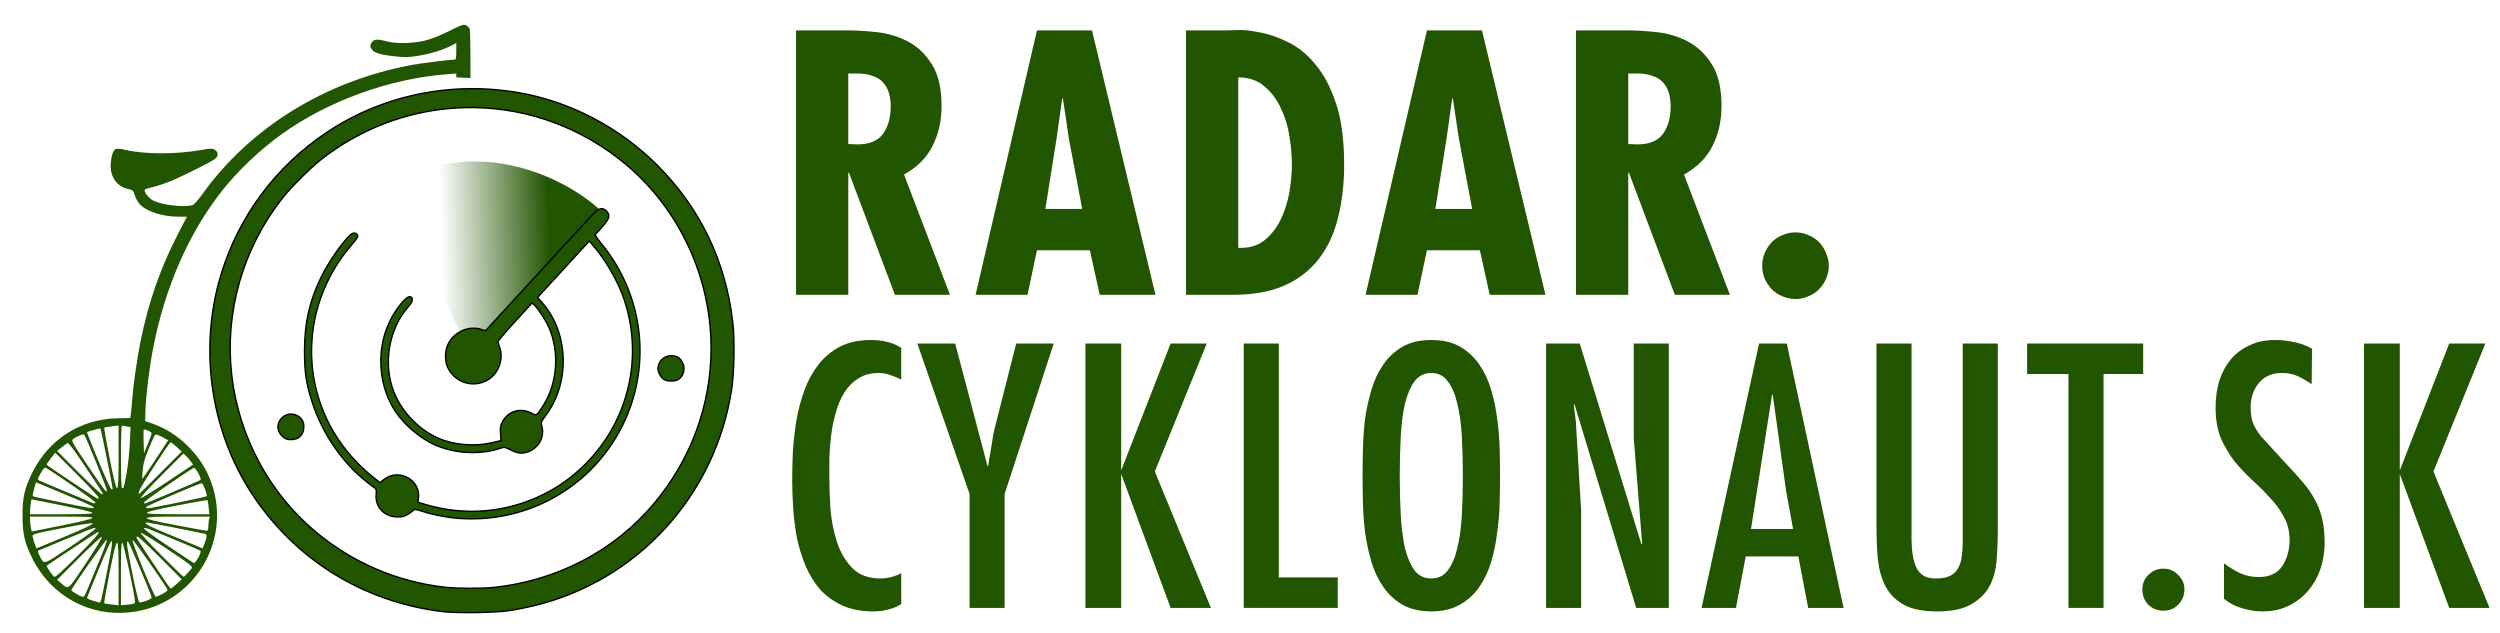 <?xml version="1.0" encoding="UTF-8" standalone="no"?>
<!-- Created with Inkscape (http://www.inkscape.org/) -->

<svg
   xmlns:dc="http://purl.org/dc/elements/1.1/"
   xmlns:cc="http://creativecommons.org/ns#"
   xmlns:rdf="http://www.w3.org/1999/02/22-rdf-syntax-ns#"
   xmlns:svg="http://www.w3.org/2000/svg"
   xmlns="http://www.w3.org/2000/svg"
   xmlns:xlink="http://www.w3.org/1999/xlink"
   xmlns:sodipodi="http://sodipodi.sourceforge.net/DTD/sodipodi-0.dtd"
   xmlns:inkscape="http://www.inkscape.org/namespaces/inkscape"
   width="154mm"
   height="39mm"
   viewBox="0 0 545.669 138.189"
   id="svg2"
   version="1.1"
   inkscape:version="0.91 r"
   sodipodi:docname="logo.svg">
  <defs
     id="defs4">
    <linearGradient
       inkscape:collect="always"
       id="linearGradient3385">
      <stop
         style="stop-color:#225500;stop-opacity:1;"
         offset="0"
         id="stop3387" />
      <stop
         style="stop-color:#225500;stop-opacity:0;"
         offset="1"
         id="stop3389" />
    </linearGradient>
    <linearGradient
       inkscape:collect="always"
       xlink:href="#linearGradient3385"
       id="linearGradient3391"
       x1="133.214"
       y1="962.719"
       x2="109.643"
       y2="963.434"
       gradientUnits="userSpaceOnUse"
       gradientTransform="translate(-13.132,9.091)" />
  </defs>
  <sodipodi:namedview
     id="base"
     pagecolor="#ffffff"
     bordercolor="#666666"
     borderopacity="1.0"
     inkscape:pageopacity="0.0"
     inkscape:pageshadow="2"
     inkscape:zoom="0.98994949"
     inkscape:cx="388.847"
     inkscape:cy="20.899542"
     inkscape:document-units="cm"
     inkscape:current-layer="layer1"
     showgrid="false"
     inkscape:window-width="960"
     inkscape:window-height="1031"
     inkscape:window-x="958"
     inkscape:window-y="0"
     inkscape:window-maximized="0"
     showguides="true"
     inkscape:guide-bbox="true"
     width="145mm">
    <sodipodi:guide
       position="1291.429,4108.572"
       orientation="0,1"
       id="guide4659" />
  </sodipodi:namedview>
  <g
     inkscape:label="Layer 1"
     inkscape:groupmode="layer"
     id="layer1"
     transform="translate(0,-914.173)">
    <path
       style="fill:#225500"
       d="m 101.354,919.582 c -0.471,-0.023 -1.216,0.314 -3.358,1.384 -2.01,1.004 -3.969,1.77 -5.359,2.098 -2.624,0.617 -6.225,0.675 -8.247,0.133 -2.085,-0.56 -2.748,-0.502 -3.265,0.287 -0.392,0.598 -0.4,0.748 -0.07,1.329 0.494,0.872 1.857,1.311 5.139,1.658 2.271,0.24 3.108,0.219 5.201,-0.135 2.693,-0.455 5.035,-1.176 6.977,-2.149 l 1.224,-0.613 0,1.809 c 0,1.55 -0.065,1.809 -0.451,1.811 -1.065,0.006 -7.333,0.788 -9.343,1.166 -18.929,3.56 -35.3,13.703 -45.742,28.342 -0.809,1.134 -1.721,2.137 -2.027,2.23 -1.795,0.541 -6.49,0.022 -8.512,-0.941 -0.915,-0.436 -1.964,-1.68 -1.966,-2.333 0,-0.149 0.688,-0.413 1.53,-0.587 0.842,-0.174 2.553,-0.724 3.802,-1.221 2.838,-1.131 9.475,-4.453 10.146,-5.078 0.678,-0.631 0.63,-1.381 -0.117,-1.871 -0.562,-0.368 -0.834,-0.367 -3.011,0.011 -5.5,0.954 -12.238,0.958 -16.33,0.009 -0.972,-0.225 -1.964,-0.347 -2.205,-0.271 -0.586,0.186 -0.947,1.044 -1.161,2.752 -0.387,3.097 1.151,5.519 3.822,6.02 0.564,0.106 1.044,0.365 1.119,0.604 0.403,1.274 0.756,1.982 1.323,2.656 1.354,1.609 4.901,2.775 8.47,2.784 l 1.849,0.005 -1.899,3.673 c -3.901,7.546 -6.449,14.844 -8.223,23.555 -0.735,3.607 -1.58,9.541 -1.813,12.721 -0.088,1.205 -0.218,2.596 -0.29,3.093 l -0.13,0.902 -2.758,0.049 c -8.028,0.142 -15.008,4.571 -18.606,11.807 -1.715,3.449 -2.162,5.395 -2.162,9.407 0,4.012 0.447,5.959 2.162,9.408 4.035,8.113 12.429,12.725 21.348,11.73 14.18,-1.581 22.818,-16.354 17.247,-29.496 -2.223,-5.245 -7,-9.787 -12.227,-11.628 l -1.758,-0.619 0.071,-2.52 c 0.081,-2.874 0.852,-9.116 1.627,-13.17 2.558,-13.38 7.836,-25.433 15.2,-34.713 3.441,-4.336 8.287,-8.917 12.999,-12.287 10.007,-7.156 23.386,-12.017 35.76,-12.991 l 2.255,-0.178 0,0.847 c 1.044,0.032 2.083,0.079 3.093,0.134 l -0.003,-4.368 c -0.003,-3.13 -0.07,-5.937 -0.151,-6.239 -0.081,-0.301 -0.422,-0.695 -0.758,-0.875 -0.138,-0.074 -0.265,-0.121 -0.421,-0.129 z m -75.47,87.469 0,6.848 c 0,9.006 -0.22,9.036 -1.964,0.268 -0.72,-3.619 -1.24,-6.62 -1.155,-6.669 0.085,-0.048 0.822,-0.169 1.637,-0.268 l 1.482,-0.18 z m 0.741,0.037 c 0.124,0 0.596,0.074 1.049,0.165 l 0.824,0.165 -0.163,3.508 c -0.09,1.929 -0.393,4.784 -0.673,6.343 -0.592,3.297 -0.644,3.479 -0.997,3.479 -0.176,0 -0.266,-2.31 -0.266,-6.83 0,-3.756 0.102,-6.83 0.226,-6.83 z m -4.735,0.598 c 0.024,-9e-4 0.039,9e-4 0.044,0.01 0.095,0.095 2.661,12.754 2.661,13.127 0,0.126 -0.132,0.186 -0.292,0.132 -0.161,-0.054 -1.44,-2.863 -2.842,-6.244 -1.402,-3.38 -2.517,-6.175 -2.478,-6.212 0.147,-0.136 2.542,-0.795 2.907,-0.81 z m 9.614,0.235 c 0.425,0 1.596,0.553 1.598,0.804 0,0.163 -0.376,1.216 -0.838,2.34 l -0.84,2.043 -0.074,-2.528 c -0.041,-1.39 -0.03,-2.571 0.023,-2.624 0.025,-0.025 0.07,-0.036 0.131,-0.035 z m -13.272,1.059 c 0.059,-10e-4 0.101,0.01 0.123,0.031 0.334,0.334 5.133,12.142 5.017,12.343 -0.196,0.339 -0.541,-0.117 -4.332,-5.732 -3.384,-5.011 -3.526,-5.274 -3.056,-5.633 0.614,-0.469 1.835,-1 2.248,-1.008 z m 15.822,0.047 c 0.277,0.028 0.795,0.225 1.342,0.523 l 1.311,0.713 -0.45,0.701 c -1.742,2.709 -5.108,7.714 -5.19,7.718 -0.055,0 -0.021,-0.858 0.074,-1.912 0.129,-1.419 0.476,-2.64 1.339,-4.703 0.641,-1.533 1.265,-2.886 1.385,-3.008 0.031,-0.031 0.096,-0.04 0.188,-0.031 z m 3.201,1.677 c 0.088,0 0.668,0.45 1.289,1.008 l 1.128,1.014 -4.637,4.656 c -2.55,2.561 -4.679,4.656 -4.731,4.656 -0.052,0 -0.018,-0.319 0.076,-0.709 0.172,-0.715 6.577,-10.614 6.875,-10.625 z m -22.476,0.159 c 0.322,0.098 1.593,1.813 3.831,5.173 4.318,6.48 4.03,6.002 3.613,6.002 -0.187,0 -2.46,-2.123 -5.052,-4.717 l -4.711,-4.717 0.977,-0.776 c 0.537,-0.427 1.117,-0.861 1.289,-0.963 0.013,-0.01 0.03,-0.01 0.052,0 z m -2.72,2.123 4.721,4.716 c 2.597,2.594 4.721,4.872 4.721,5.063 0,0.191 -0.102,0.308 -0.228,0.261 -0.126,-0.047 -2.675,-1.71 -5.664,-3.695 -2.989,-1.985 -5.438,-3.676 -5.442,-3.759 -0.003,-0.083 0.421,-0.699 0.943,-1.369 l 0.949,-1.217 z m 27.975,0.186 0.556,0.502 c 0.306,0.276 0.78,0.817 1.054,1.202 l 0.499,0.7 -5.597,3.734 c -3.078,2.054 -5.706,3.666 -5.84,3.584 -0.134,-0.082 1.91,-2.304 4.542,-4.936 l 4.786,-4.785 z m -30.139,3.084 c 0.031,0 0.058,0.01 0.084,0.02 2.722,1.619 10.985,7.393 10.862,7.591 -0.09,0.146 -0.298,0.21 -0.46,0.141 -0.163,-0.068 -2.811,-1.168 -5.885,-2.443 -3.074,-1.276 -5.766,-2.419 -5.984,-2.541 -0.338,-0.189 -0.284,-0.414 0.38,-1.577 0.44,-0.77 0.787,-1.182 1.003,-1.192 z m 32.419,0.025 c 0.408,-0.041 1.748,2.376 1.447,2.66 -0.157,0.149 -11.654,5.026 -12.127,5.144 -0.027,0.01 -0.118,-0.099 -0.203,-0.236 -0.113,-0.183 8.336,-6.07 10.847,-7.557 0.011,-0.01 0.023,-0.011 0.037,-0.012 z m -34.457,3.178 0.83,0.341 c 8.41,3.456 11.784,4.917 11.784,5.103 0,0.349 -0.245,0.313 -6.916,-1.026 -3.435,-0.69 -6.31,-1.319 -6.39,-1.399 -0.08,-0.08 0.043,-0.791 0.273,-1.582 l 0.418,-1.437 z m 36.17,0.179 c 0.289,-0.053 1.297,2.632 1.072,2.856 -0.166,0.166 -11.916,2.575 -12.73,2.61 -0.331,0.014 -0.559,-0.1 -0.508,-0.254 0.078,-0.235 11.346,-5.062 12.166,-5.212 z m -37.163,3.517 6.591,1.318 c 3.903,0.78 6.634,1.446 6.696,1.632 0.08,0.241 -1.478,0.314 -6.747,0.314 l -6.851,0 0.003,-0.709 c 0.003,-0.39 0.072,-1.124 0.156,-1.632 l 0.153,-0.923 z m 38.436,0.186 c 0.054,0.062 0.164,0.779 0.245,1.595 l 0.146,1.482 -6.811,0 c -5.277,0 -6.811,-0.072 -6.811,-0.322 2.71e-4,-0.216 2.166,-0.742 6.567,-1.595 3.611,-0.7 6.611,-1.222 6.665,-1.16 z m -38.748,3.592 6.851,0 c 5.285,0 6.827,0.072 6.746,0.315 -0.063,0.188 -2.759,0.846 -6.658,1.625 l -6.553,1.31 -0.163,-0.658 c -0.09,-0.362 -0.177,-1.093 -0.193,-1.625 l -0.031,-0.966 z m 32.376,0 6.86,0 -0.155,0.58 c -0.085,0.319 -0.157,1.015 -0.159,1.546 -0.003,0.596 -0.127,0.97 -0.325,0.974 -0.177,0 -3.193,-0.542 -6.701,-1.213 -8.617,-1.648 -8.556,-1.887 0.481,-1.887 z m -6.801,1.289 c 0.319,0 11.024,2.097 12.508,2.45 0.634,0.151 0.617,0.639 -0.085,2.372 l -0.335,0.828 -2.53,-1.06 c -1.392,-0.583 -4.15,-1.726 -6.129,-2.54 -3.239,-1.333 -4.439,-2.05 -3.429,-2.05 z m -12.027,0.168 c 0.086,0 0.14,0.014 0.159,0.033 0.152,0.152 -2.103,1.216 -6.023,2.843 l -6.266,2.6 -0.292,-0.696 c -0.161,-0.383 -0.371,-1.062 -0.467,-1.511 -0.211,-0.986 -0.88,-0.761 6.782,-2.283 3.298,-0.655 5.505,-1.01 6.107,-0.986 z m 0.607,1.024 c 0.082,0.01 0.117,0.045 0.149,0.095 0.082,0.133 -2.378,1.928 -5.467,3.989 -6.223,4.153 -5.697,4.006 -6.788,1.9 -0.36,-0.696 -0.406,-0.976 -0.173,-1.071 0.173,-0.071 2.46,-1.022 5.083,-2.113 5.605,-2.332 6.841,-2.837 7.197,-2.801 z m 10.959,0.01 c 0.202,0 0.508,0.084 0.866,0.235 0.524,0.221 3.214,1.333 5.978,2.471 2.764,1.137 5.126,2.163 5.248,2.279 0.311,0.295 -1.126,2.861 -1.483,2.65 -0.157,-0.093 -2.696,-1.775 -5.643,-3.739 -2.947,-1.963 -5.288,-3.681 -5.205,-3.816 0.034,-0.055 0.118,-0.082 0.239,-0.08 z m -10.299,0.86 c 0.588,0 -0.501,1.274 -4.557,5.335 -3.346,3.349 -4.777,4.623 -4.994,4.443 -0.167,-0.139 -0.626,-0.716 -1.018,-1.282 -0.393,-0.566 -0.668,-1.07 -0.611,-1.118 0.354,-0.305 11.073,-7.377 11.181,-7.377 z m 9.338,0.174 c 0.133,-0.082 2.764,1.533 5.847,3.59 4.996,3.333 5.57,3.787 5.277,4.176 -0.585,0.777 -1.607,1.853 -1.759,1.853 -0.081,0 -2.276,-2.131 -4.878,-4.735 -2.601,-2.604 -4.621,-4.802 -4.488,-4.884 z m -0.654,0.857 c 0.19,0 2.433,2.095 4.983,4.656 l 4.637,4.656 -1.128,1.014 c -0.621,0.558 -1.201,1.011 -1.289,1.008 -0.088,0 -1.784,-2.452 -3.768,-5.442 -1.985,-2.99 -3.647,-5.538 -3.695,-5.663 -0.047,-0.126 0.07,-0.229 0.261,-0.229 z m -7.808,0.033 c 0.159,0.053 -1.396,2.621 -3.455,5.708 -4.108,6.158 -3.735,5.859 -5.477,4.381 l -0.843,-0.715 4.743,-4.735 c 2.609,-2.604 4.872,-4.692 5.031,-4.639 z m 1.061,0.611 c 0.125,0.077 -0.414,1.674 -1.196,3.55 -0.782,1.875 -1.751,4.221 -2.154,5.213 -1.346,3.322 -1.552,3.737 -1.85,3.737 -0.163,0 -0.799,-0.295 -1.414,-0.655 -0.615,-0.36 -1.118,-0.718 -1.118,-0.795 0,-0.395 7.539,-11.169 7.732,-11.05 z m 5.628,0.069 c 0.159,-0.159 6.381,8.677 7.613,10.81 0.116,0.202 -0.257,0.54 -1.053,0.955 -0.678,0.353 -1.35,0.644 -1.491,0.646 -0.142,0 -1.388,-2.741 -2.77,-6.097 -1.382,-3.356 -2.416,-6.197 -2.299,-6.314 z m -4.553,0.261 c 0.261,0.012 -0.113,2.104 -0.946,6.282 -1.543,7.747 -1.4,7.214 -1.898,7.071 -0.232,-0.066 -0.919,-0.264 -1.527,-0.439 -0.704,-0.203 -1.06,-0.437 -0.98,-0.644 0.069,-0.179 1.19,-2.914 2.492,-6.077 1.704,-4.138 2.599,-6.206 2.859,-6.194 z m 3.525,0.057 c 0.231,0 5.2,11.761 5.197,12.299 -0.003,0.308 -2.211,1.127 -2.701,1.001 -0.137,-0.035 -0.798,-2.781 -1.469,-6.102 -1.261,-6.239 -1.398,-7.197 -1.027,-7.197 z m -2.35,0.307 c 0.273,0.037 0.328,2.296 0.328,6.799 l 0,6.848 -1.482,-0.18 c -0.815,-0.099 -1.552,-0.219 -1.637,-0.268 -0.085,-0.048 0.435,-3.049 1.155,-6.669 0.872,-4.384 1.364,-6.568 1.637,-6.531 z m 1.165,0.015 c 0.276,0.092 2.712,11.464 2.757,12.871 0.014,0.422 -0.347,0.52 -2.499,0.681 l -0.58,0.044 0,-6.851 c 0,-5.367 0.07,-6.828 0.322,-6.744 z"
       id="path3344"
       inkscape:connector-curvature="0" />
    <path
       style="fill:url(#linearGradient3391);fill-opacity:1;fill-rule:evenodd;stroke:none;stroke-width:1px;stroke-linecap:butt;stroke-linejoin:miter;stroke-opacity:1"
       d="m 105.927,987.341 c -1.599,-0.614 -3.4,-0.84 -5.141,-0.032 L 84.541,955.164 c 18.192,-12.087 39.021,-2.65 47.301,5.672 z"
       id="path3587"
       inkscape:connector-curvature="0"
       sodipodi:nodetypes="ccccc" />
    <path
       inkscape:connector-curvature="0"
       id="path4524"
       d="m 102.449,933.524 c -11.057,0.119 -21.822,3.358 -30.996,9.452 -11.224,7.457 -19.341,18.353 -23.229,31.184 -4.831,15.942 -2.338,33.807 6.643,47.597 9.412,14.452 24.232,23.701 41.478,25.885 3.283,0.416 11.837,0.287 15.124,-0.227 1.317,-0.206 3.654,-0.682 5.195,-1.057 22.532,-5.491 39.439,-24.025 43.031,-47.172 0.569,-3.669 0.694,-10.856 0.253,-14.638 -1.568,-13.472 -7.165,-25.058 -16.665,-34.494 -8.108,-8.053 -18.736,-13.631 -29.728,-15.599 -3.703,-0.663 -7.421,-0.97 -11.107,-0.93 z m 0.943,4.129 c 12.071,0.149 23.774,4.486 33.278,12.455 11.652,9.771 18.534,24.631 18.534,40.023 0,12.42 -4.352,24.282 -12.456,33.946 -8.607,10.265 -21.047,16.797 -34.847,18.298 -2.538,0.276 -8.134,0.263 -10.713,-0.025 -10.495,-1.171 -20.259,-5.362 -28.409,-12.196 -10.032,-8.412 -16.635,-20.745 -18.181,-33.959 -1.618,-13.836 2.388,-27.839 11.123,-38.876 1.764,-2.229 5.963,-6.428 8.192,-8.192 7.743,-6.128 17.016,-9.985 26.747,-11.123 2.249,-0.263 4.497,-0.379 6.732,-0.352 z m 28.034,22.068 c -0.571,-0.043 -1.209,0.355 -2.019,1.218 -0.618,0.658 -6.144,6.649 -12.28,13.311 l -11.155,12.114 -1.069,-0.33 c -2.681,-0.827 -5.869,0.649 -7.121,3.296 -0.711,1.503 -0.722,3.67 -0.027,5.107 2.186,4.515 8.485,4.748 10.852,0.4 0.814,-1.495 1.001,-3.359 0.478,-4.772 -0.209,-0.564 -0.398,-1.144 -0.422,-1.288 -0.023,-0.144 1.651,-2.111 3.72,-4.37 l 3.762,-4.107 0.533,0.494 c 0.775,0.718 2.46,3.322 3.129,4.834 2.395,5.416 1.849,12.41 -1.345,17.234 -1.437,2.17 -1.28,2.082 -2.543,1.443 -2.422,-1.226 -5.083,-0.363 -6.321,2.05 -0.373,0.728 -0.44,1.194 -0.351,2.439 l 0.11,1.54 -1.992,0.468 c -3.784,0.888 -8.337,0.5 -11.73,-1.001 -4.206,-1.86 -7.857,-5.637 -9.604,-9.935 -2.513,-6.185 -1.177,-14.032 3.217,-18.896 0.893,-0.989 1.007,-1.894 0.256,-2.037 -0.866,-0.165 -3.241,2.801 -4.601,5.743 -2.847,6.162 -2.243,13.946 1.509,19.452 1.937,2.841 5.197,5.615 8.269,7.034 4.405,2.035 9.995,2.37 14.463,0.868 0.948,-0.319 1.024,-0.307 2.374,0.367 1.489,0.744 2.384,0.852 3.624,0.437 2.358,-0.789 3.74,-3.193 3.16,-5.495 -0.258,-1.025 -0.255,-1.035 0.82,-2.482 5.433,-7.311 5.017,-18.215 -0.947,-24.817 l -0.842,-0.932 0.451,-0.506 c 0.248,-0.278 2.789,-3.049 5.647,-6.157 l 5.196,-5.651 0.827,0.953 c 2.723,3.136 5.465,7.886 6.75,11.689 4.279,12.666 1.021,26.585 -8.439,36.045 -2.758,2.758 -5.743,4.915 -9.113,6.585 -8.137,4.033 -17.148,4.793 -25.912,2.188 l -1.517,-0.451 0.119,-0.882 c 0.535,-3.985 -4.338,-6.646 -7.517,-4.104 l -0.857,0.685 -1.423,-1.083 c -0.783,-0.596 -2.347,-2.018 -3.475,-3.161 -12.883,-13.047 -13.463,-33.52 -1.348,-47.617 1.238,-1.44 1.495,-1.867 1.306,-2.166 -0.342,-0.543 -0.951,-0.587 -1.486,-0.108 -1.816,1.627 -4.953,6.184 -6.567,9.538 -2.454,5.101 -3.502,9.83 -3.51,15.846 -0.006,4.607 0.365,7.134 1.622,11.058 2.339,7.298 7.078,14.014 12.871,18.239 1.248,0.91 1.25,0.914 1.15,1.969 -0.269,2.822 1.765,4.985 4.687,4.985 1.079,0 1.531,-0.126 2.375,-0.661 0.574,-0.364 1.109,-0.768 1.189,-0.897 0.094,-0.152 0.701,-0.046 1.727,0.303 1.761,0.599 4.321,1.152 6.732,1.455 2.294,0.287 5.492,0.294 8.046,0.018 12.725,-1.38 23.737,-9.149 29.226,-20.621 6.208,-12.972 4.304,-28.195 -4.924,-39.374 -0.797,-0.965 -1.347,-1.818 -1.222,-1.895 0.125,-0.077 0.841,-0.854 1.592,-1.727 1.51,-1.755 1.693,-2.452 0.87,-3.328 -0.318,-0.338 -0.637,-0.523 -0.979,-0.549 z m 15.035,32.092 c -1.558,0 -2.844,1.279 -2.844,2.828 0,0.79 0.699,2.029 1.341,2.378 0.813,0.442 2.426,0.425 3.125,-0.033 1.227,-0.804 1.587,-2.576 0.79,-3.884 -0.562,-0.921 -1.248,-1.288 -2.411,-1.288 z m -83.038,12.733 c -0.665,0.025 -1.334,0.281 -1.875,0.821 -1.23,1.23 -1.177,2.922 0.129,4.068 0.643,0.564 0.991,0.693 1.871,0.693 1.74,0 2.779,-1.093 2.779,-2.922 0,-1.646 -1.442,-2.715 -2.905,-2.661 z"
       style="fill:#225500;stroke:#000000;stroke-width:0.3" />
    <g
       transform="matrix(0.355,0,0,0.355,-540.362,776.486)"
       style="font-style:normal;font-variant:normal;font-weight:normal;font-stretch:normal;font-size:215.587px;line-height:125%;font-family:'Helvetica LT';-inkscape-font-specification:'Helvetica LT';letter-spacing:5.989px;word-spacing:0px;fill:#225500;fill-opacity:1;stroke:none;stroke-width:1px;stroke-linecap:butt;stroke-linejoin:miter;stroke-opacity:1"
       id="flowRoot4444">
      <path
         d="m 2043.703,476.411 5.605,0.216 q 10.995,0 15.738,-6.468 4.743,-6.683 4.743,-16.816 0,-4.312 -1.078,-8.192 -1.078,-3.881 -3.665,-6.683 -2.587,-2.803 -6.899,-4.096 -4.096,-1.509 -10.133,-1.294 l -4.312,0 0,43.333 z m -32.123,92.702 0,-162.553 32.338,0 q 7.761,0 17.463,1.078 9.917,1.078 18.756,5.605 8.839,4.527 14.876,14.013 6.036,9.27 6.036,25.87 0,13.582 -5.605,24.577 -5.39,10.779 -17.462,17.463 l 28.242,73.946 -33.847,0 -28.242,-75.024 -0.431,0 0,75.024 -32.123,0 z"
         style="font-style:normal;font-variant:normal;font-weight:bold;font-stretch:normal;line-height:87%;font-family:'Futura LT Condensed';-inkscape-font-specification:'Futura LT Condensed, Medium';fill:#225500"
         id="path4766"
         inkscape:connector-curvature="0" />
      <path
         d="m 2179.323,472.961 -3.665,-24.577 -0.431,0 -3.449,24.577 -6.899,43.333 22.637,0 -8.192,-43.333 z m 14.229,-66.401 39.021,162.553 -34.278,0 -6.036,-27.38 -32.554,0 -5.821,27.38 -31.907,0 37.728,-162.553 33.847,0 z"
         style="font-style:normal;font-variant:normal;font-weight:bold;font-stretch:normal;line-height:87%;font-family:'Futura LT Condensed';-inkscape-font-specification:'Futura LT Condensed, Medium';fill:#225500"
         id="path4768"
         inkscape:connector-curvature="0" />
      <path
         d="m 2283.478,540.224 q 9.701,0.431 15.954,-4.527 6.468,-5.174 10.133,-12.935 3.881,-7.977 5.39,-17.031 1.509,-9.27 1.509,-16.816 0,-7.761 -1.509,-17.031 -1.294,-9.27 -5.174,-17.247 -3.665,-8.192 -10.133,-13.582 -6.252,-5.605 -16.169,-5.605 l 0,104.775 0,0 z m -32.123,28.889 0,-162.553 24.361,0 q 1.294,0 7.33,-0.216 6.036,-0.216 14.013,1.509 8.192,1.509 17.247,6.036 9.055,4.312 16.6,13.582 7.761,9.055 12.72,24.146 4.958,14.876 4.958,37.512 0,17.463 -3.665,32.122 -3.449,14.66 -11.642,25.439 -7.977,10.564 -21.128,16.6 -13.151,5.821 -32.123,5.821 l -28.673,0 z"
         style="font-style:normal;font-variant:normal;font-weight:bold;font-stretch:normal;line-height:87%;font-family:'Futura LT Condensed';-inkscape-font-specification:'Futura LT Condensed, Medium';fill:#225500"
         id="path4770"
         inkscape:connector-curvature="0" />
      <path
         d="m 2419.099,472.961 -3.665,-24.577 -0.431,0 -3.449,24.577 -6.899,43.333 22.637,0 -8.192,-43.333 z m 14.229,-66.401 39.021,162.553 -34.278,0 -6.036,-27.38 -32.554,0 -5.821,27.38 -31.907,0 37.728,-162.553 33.847,0 z"
         style="font-style:normal;font-variant:normal;font-weight:bold;font-stretch:normal;line-height:87%;font-family:'Futura LT Condensed';-inkscape-font-specification:'Futura LT Condensed, Medium';fill:#225500"
         id="path4772"
         inkscape:connector-curvature="0" />
      <path
         d="m 2523.253,476.411 5.605,0.216 q 10.995,0 15.738,-6.468 4.743,-6.683 4.743,-16.816 0,-4.312 -1.078,-8.192 -1.078,-3.881 -3.665,-6.683 -2.587,-2.803 -6.899,-4.096 -4.096,-1.509 -10.133,-1.294 l -4.312,0 0,43.333 z m -32.123,92.702 0,-162.553 32.338,0 q 7.761,0 17.463,1.078 9.917,1.078 18.756,5.605 8.839,4.527 14.876,14.013 6.036,9.27 6.036,25.87 0,13.582 -5.605,24.577 -5.39,10.779 -17.463,17.463 l 28.242,73.946 -33.847,0 -28.242,-75.024 -0.431,0 0,75.024 -32.123,0 z"
         style="font-style:normal;font-variant:normal;font-weight:bold;font-stretch:normal;line-height:87%;font-family:'Futura LT Condensed';-inkscape-font-specification:'Futura LT Condensed, Medium';fill:#225500"
         id="path4774"
         inkscape:connector-curvature="0" />
      <path
         d="m 2626.105,530.739 q 4.312,0 7.977,1.725 3.881,1.509 6.468,4.312 2.803,2.803 4.312,6.683 1.725,3.665 1.725,7.761 0,4.312 -1.725,7.977 -1.509,3.665 -4.312,6.468 -2.587,2.803 -6.468,4.312 -3.665,1.725 -7.977,1.725 -4.312,0 -8.192,-1.725 -3.665,-1.509 -6.468,-4.312 -2.587,-2.803 -4.312,-6.468 -1.509,-3.665 -1.509,-7.977 0,-4.096 1.509,-7.761 1.725,-3.881 4.312,-6.683 2.803,-2.803 6.468,-4.312 3.881,-1.725 8.192,-1.725 z"
         style="font-style:normal;font-variant:normal;font-weight:bold;font-stretch:normal;line-height:87%;font-family:'Futura LT Condensed';-inkscape-font-specification:'Futura LT Condensed, Medium';fill:#225500"
         id="path4776"
         inkscape:connector-curvature="0" />
      <path
         d="m 2076.257,621.27 q -3.234,-1.725 -6.683,-2.803 -3.449,-1.294 -7.114,-1.294 -7.546,0 -12.72,3.449 -5.174,3.234 -8.623,8.839 -3.234,5.39 -5.174,12.288 -1.94,6.899 -2.803,14.013 -0.862,7.114 -1.078,14.013 0,6.683 0,11.642 0,8.192 0.647,18.972 0.862,10.564 3.881,20.265 3.018,9.486 9.27,16.169 6.468,6.683 17.462,6.683 6.683,0 12.935,-3.234 l 0,18.972 q -4.096,2.587 -8.408,3.449 -4.096,1.078 -8.839,1.078 -10.995,0 -18.972,-3.665 -7.977,-3.665 -13.582,-9.701 -5.39,-6.252 -8.839,-14.229 -3.449,-8.192 -5.39,-17.031 -1.725,-9.055 -2.372,-18.325 -0.647,-9.27 -0.647,-17.894 0,-8.192 0.431,-17.678 0.647,-9.486 2.156,-18.972 1.725,-9.701 4.958,-18.54 3.234,-8.839 8.623,-15.738 5.39,-6.899 13.151,-10.995 7.977,-4.096 18.972,-4.096 5.605,0 9.701,1.078 4.312,0.862 9.055,3.665 l 0,19.618 z"
         style="font-style:normal;font-variant:normal;font-weight:500;font-stretch:normal;line-height:87%;font-family:'Futura LT Condensed';-inkscape-font-specification:'Futura LT Condensed, Medium';fill:#225500"
         id="path4778"
         inkscape:connector-curvature="0" />
      <path
         d="m 2109.439,599.064 19.834,75.24 0.431,0 3.449,-20.912 13.798,-54.328 23.068,0 -30.182,92.487 0,70.066 -21.559,0 0,-70.066 -32.123,-92.487 23.283,0 z"
         style="font-style:normal;font-variant:normal;font-weight:500;font-stretch:normal;line-height:87%;font-family:'Futura LT Condensed';-inkscape-font-specification:'Futura LT Condensed, Medium';fill:#225500"
         id="path4780"
         inkscape:connector-curvature="0" />
      <path
         d="m 2211.489,599.064 0,78.043 30.398,-78.043 22.205,0 -31.907,78.689 34.494,83.863 -24.793,0 -30.398,-82.354 0,82.354 -21.99,0 0,-162.553 21.99,0 z"
         style="font-style:normal;font-variant:normal;font-weight:500;font-stretch:normal;line-height:87%;font-family:'Futura LT Condensed';-inkscape-font-specification:'Futura LT Condensed, Medium';fill:#225500"
         id="path4782"
         inkscape:connector-curvature="0" />
      <path
         d="m 2308.418,599.064 0,143.797 36.219,0 0,18.756 -57.777,0 0,-162.553 21.559,0 z"
         style="font-style:normal;font-variant:normal;font-weight:500;font-stretch:normal;line-height:87%;font-family:'Futura LT Condensed';-inkscape-font-specification:'Futura LT Condensed, Medium';fill:#225500"
         id="path4784"
         inkscape:connector-curvature="0" />
      <path
         d="m 2402.168,617.174 q -6.468,0 -10.348,5.174 -3.665,4.958 -5.821,13.582 -1.94,8.408 -2.587,20.05 -0.647,11.426 -0.647,24.361 0,12.935 0.647,24.577 0.647,11.426 2.587,20.05 2.156,8.408 5.821,13.582 3.881,4.959 10.348,4.959 6.468,0 10.133,-4.959 3.881,-5.174 5.821,-13.582 2.156,-8.623 2.803,-20.05 0.647,-11.642 0.647,-24.577 0,-12.935 -0.647,-24.361 -0.647,-11.642 -2.803,-20.05 -1.94,-8.623 -5.821,-13.582 -3.665,-5.174 -10.133,-5.174 z m 0,-20.265 q 10.564,0 17.678,4.096 7.114,4.096 11.857,10.995 4.743,6.899 7.33,15.738 2.587,8.623 3.665,17.894 1.294,9.27 1.509,18.325 0.216,9.055 0.216,16.385 0,7.33 -0.216,16.385 -0.216,9.055 -1.509,18.325 -1.078,9.27 -3.665,18.109 -2.587,8.623 -7.33,15.522 -4.743,6.899 -12.073,10.995 -7.114,4.096 -17.462,4.096 -10.348,0 -17.678,-4.096 -7.114,-4.096 -11.857,-10.995 -4.743,-6.899 -7.33,-15.522 -2.587,-8.839 -3.881,-18.109 -1.078,-9.27 -1.294,-18.325 -0.216,-9.055 -0.216,-16.385 0,-7.33 0.216,-16.385 0.216,-9.055 1.294,-18.325 1.294,-9.27 3.881,-17.894 2.587,-8.839 7.33,-15.738 4.743,-6.899 11.857,-10.995 7.114,-4.096 17.678,-4.096 z"
         style="font-style:normal;font-variant:normal;font-weight:500;font-stretch:normal;line-height:87%;font-family:'Futura LT Condensed';-inkscape-font-specification:'Futura LT Condensed, Medium';fill:#225500"
         id="path4786"
         inkscape:connector-curvature="0" />
      <path
         d="m 2491.063,647.356 3.234,54.544 0,59.718 -21.559,0 0,-162.553 20.696,0 37.943,123.531 0.431,-0.431 -5.174,-65.107 0,-57.993 21.559,0 0,162.553 -20.05,0 -37.943,-125.256 -0.431,0.431 1.294,10.564 z"
         style="font-style:normal;font-variant:normal;font-weight:500;font-stretch:normal;line-height:87%;font-family:'Futura LT Condensed';-inkscape-font-specification:'Futura LT Condensed, Medium';fill:#225500"
         id="path4788"
         inkscape:connector-curvature="0" />
      <path
         d="m 2620.293,689.611 -8.192,-59.071 -0.431,0 -12.935,82.57 25.87,0 -4.312,-23.499 z m 0.431,-90.547 34.925,162.553 -21.774,0 -6.036,-31.691 -32.338,0 -6.036,31.691 -21.128,0 35.356,-162.553 17.031,0 z"
         style="font-style:normal;font-variant:normal;font-weight:500;font-stretch:normal;line-height:87%;font-family:'Futura LT Condensed';-inkscape-font-specification:'Futura LT Condensed, Medium';fill:#225500"
         id="path4790"
         inkscape:connector-curvature="0" />
      <path
         d="m 2697.439,599.064 0,119.22 q 0,7.761 1.078,12.72 1.078,4.959 3.018,7.761 2.156,2.803 4.958,3.881 2.803,0.862 6.036,0.862 5.605,0 8.839,-1.725 3.234,-1.725 4.743,-4.743 1.725,-3.018 2.156,-7.114 0.647,-4.312 0.647,-9.27 l 0,-121.591 21.559,0 0,115.339 q 0,7.977 -0.647,16.816 -0.431,8.623 -3.881,15.953 -3.449,7.114 -11.211,11.857 -7.545,4.743 -21.559,4.743 -12.935,0 -20.481,-4.096 -7.33,-4.096 -11.21,-11.211 -3.665,-7.114 -4.743,-16.6 -0.862,-9.701 -0.862,-20.696 l 0,-112.105 21.559,0 z"
         style="font-style:normal;font-variant:normal;font-weight:500;font-stretch:normal;line-height:87%;font-family:'Futura LT Condensed';-inkscape-font-specification:'Futura LT Condensed, Medium';fill:#225500"
         id="path4792"
         inkscape:connector-curvature="0" />
      <path
         d="m 2839.85,599.064 0,18.756 -24.361,0 0,143.797 -21.559,0 0,-143.797 -25.439,0 0,-18.756 71.359,0 z"
         style="font-style:normal;font-variant:normal;font-weight:500;font-stretch:normal;line-height:87%;font-family:'Futura LT Condensed';-inkscape-font-specification:'Futura LT Condensed, Medium';fill:#225500"
         id="path4794"
         inkscape:connector-curvature="0" />
      <path
         d="m 2852.286,763.342 q -5.39,0 -9.27,-3.665 -3.665,-3.881 -3.665,-9.486 0,-5.174 3.665,-8.839 3.881,-3.881 9.27,-3.881 5.39,0 9.055,3.881 3.881,3.665 3.881,8.839 0,5.605 -3.881,9.486 -3.665,3.665 -9.055,3.665 z"
         style="font-style:normal;font-variant:normal;font-weight:500;font-stretch:normal;line-height:87%;font-family:'Futura LT Condensed';-inkscape-font-specification:'Futura LT Condensed, Medium';fill:#225500"
         id="path4796"
         inkscape:connector-curvature="0" />
      <path
         d="m 2943.448,624.072 q -4.312,-3.018 -8.623,-4.959 -4.096,-1.94 -9.701,-1.94 -9.055,0 -14.229,6.252 -4.958,6.252 -4.958,14.66 0,5.39 1.294,9.486 1.509,3.881 4.743,8.192 l 16.385,17.894 q 5.39,5.605 9.701,10.779 4.312,4.959 7.33,10.564 3.018,5.39 4.527,11.857 1.509,6.252 1.509,14.444 0,8.623 -2.587,16.385 -2.587,7.546 -7.546,13.366 -4.958,5.821 -12.073,9.27 -6.899,3.449 -15.953,3.449 -6.252,0 -12.504,-1.94 -6.252,-1.725 -11.21,-5.821 l 0,-21.774 q 4.958,3.665 9.917,6.036 5.174,2.371 11.426,2.371 9.917,0 14.444,-6.683 4.527,-6.899 4.527,-15.953 0,-8.192 -3.449,-14.229 -3.234,-6.252 -8.408,-11.642 -4.958,-5.605 -10.995,-10.995 -5.821,-5.39 -10.995,-11.642 -4.958,-6.468 -8.408,-14.229 -3.234,-7.977 -3.234,-18.756 0,-8.623 2.156,-16.169 2.371,-7.546 6.899,-13.151 4.527,-5.605 11.426,-8.839 6.899,-3.449 15.953,-3.449 6.252,0 11.857,1.294 5.821,1.078 10.995,4.096 l -0.216,21.774 z"
         style="font-style:normal;font-variant:normal;font-weight:500;font-stretch:normal;line-height:87%;font-family:'Futura LT Condensed';-inkscape-font-specification:'Futura LT Condensed, Medium';fill:#225500"
         id="path4798"
         inkscape:connector-curvature="0" />
      <path
         d="m 2997.624,599.064 0,78.043 30.398,-78.043 22.206,0 -31.907,78.689 34.494,83.863 -24.793,0 -30.398,-82.354 0,82.354 -21.99,0 0,-162.553 21.99,0 z"
         style="font-style:normal;font-variant:normal;font-weight:500;font-stretch:normal;line-height:87%;font-family:'Futura LT Condensed';-inkscape-font-specification:'Futura LT Condensed, Medium';fill:#225500"
         id="path4800"
         inkscape:connector-curvature="0" />
    </g>
    <flowRoot
       xml:space="preserve"
       id="flowRoot4444-4"
       style="font-style:normal;font-variant:normal;font-weight:normal;font-stretch:normal;font-size:215.587px;line-height:125%;font-family:'Helvetica LT';-inkscape-font-specification:'Helvetica LT';letter-spacing:5.989px;word-spacing:0px;fill:#000000;fill-opacity:1;stroke:none;stroke-width:1px;stroke-linecap:butt;stroke-linejoin:miter;stroke-opacity:1"
       transform="translate(1868.808,-794.234)"><flowRegion
         id="flowRegion4446-8"><rect
           id="rect4448-8"
           width="2770.594"
           height="1113.077"
           x="-7.764"
           y="12.401" /></flowRegion><flowPara
         id="flowPara4450-5"
         style="font-style:normal;font-variant:normal;font-weight:normal;font-stretch:normal;line-height:79%;font-family:'ITCFranklinGothic LT BookXCp';-inkscape-font-specification:'ITCFranklinGothic LT BookXCp'">RADAR.</flowPara><flowPara
         id="flowPara4452-9"
         style="font-style:normal;font-variant:normal;font-weight:normal;font-stretch:normal;line-height:79%;font-family:'ITCFranklinGothic LT BookXCp';-inkscape-font-specification:'ITCFranklinGothic LT BookXCp'">CYKLONAUT.SK</flowPara></flowRoot>    <flowRoot
       xml:space="preserve"
       id="flowRoot4624"
       style="font-style:normal;font-variant:normal;font-weight:normal;font-stretch:normal;font-size:72px;line-height:125%;font-family:'Helvetica LT';-inkscape-font-specification:'Helvetica LT';letter-spacing:2px;word-spacing:0px;fill:#000000;fill-opacity:1;stroke:none;stroke-width:1px;stroke-linecap:butt;stroke-linejoin:miter;stroke-opacity:1"><flowRegion
         id="flowRegion4626"><rect
           id="rect4628"
           width="362.857"
           height="465.714"
           x="1597.143"
           y="-539.066" /></flowRegion><flowPara
         id="flowPara4630" /></flowRoot>    <flowRoot
       xml:space="preserve"
       id="flowRoot4444-9"
       style="font-style:normal;font-variant:normal;font-weight:normal;font-stretch:normal;font-size:181.797px;line-height:125%;font-family:'Helvetica LT';-inkscape-font-specification:'Helvetica LT';letter-spacing:5.05px;word-spacing:0px;fill:#000000;fill-opacity:1;stroke:none;stroke-width:1px;stroke-linecap:butt;stroke-linejoin:miter;stroke-opacity:1"
       transform="translate(2761.851,-1223.129)"><flowRegion
         id="flowRegion4446-1"><rect
           id="rect4448-9"
           width="2336.344"
           height="938.619"
           x="-9.09"
           y="14.948" /></flowRegion><flowPara
         id="flowPara4450-9"
         style="font-style:normal;font-variant:normal;font-weight:bold;font-stretch:normal;line-height:79%;font-family:'TradeGothic LT Bold';-inkscape-font-specification:'TradeGothic LT Bold,  Bold'">RADAR.</flowPara><flowPara
         id="flowPara4452-2"
         style="font-style:normal;font-variant:normal;font-weight:bold;font-stretch:normal;line-height:79%;font-family:'TradeGothic LT Bold';-inkscape-font-specification:'TradeGothic LT Bold,  Bold'">CYKLONAUT.SK</flowPara></flowRoot>  </g>
</svg>
